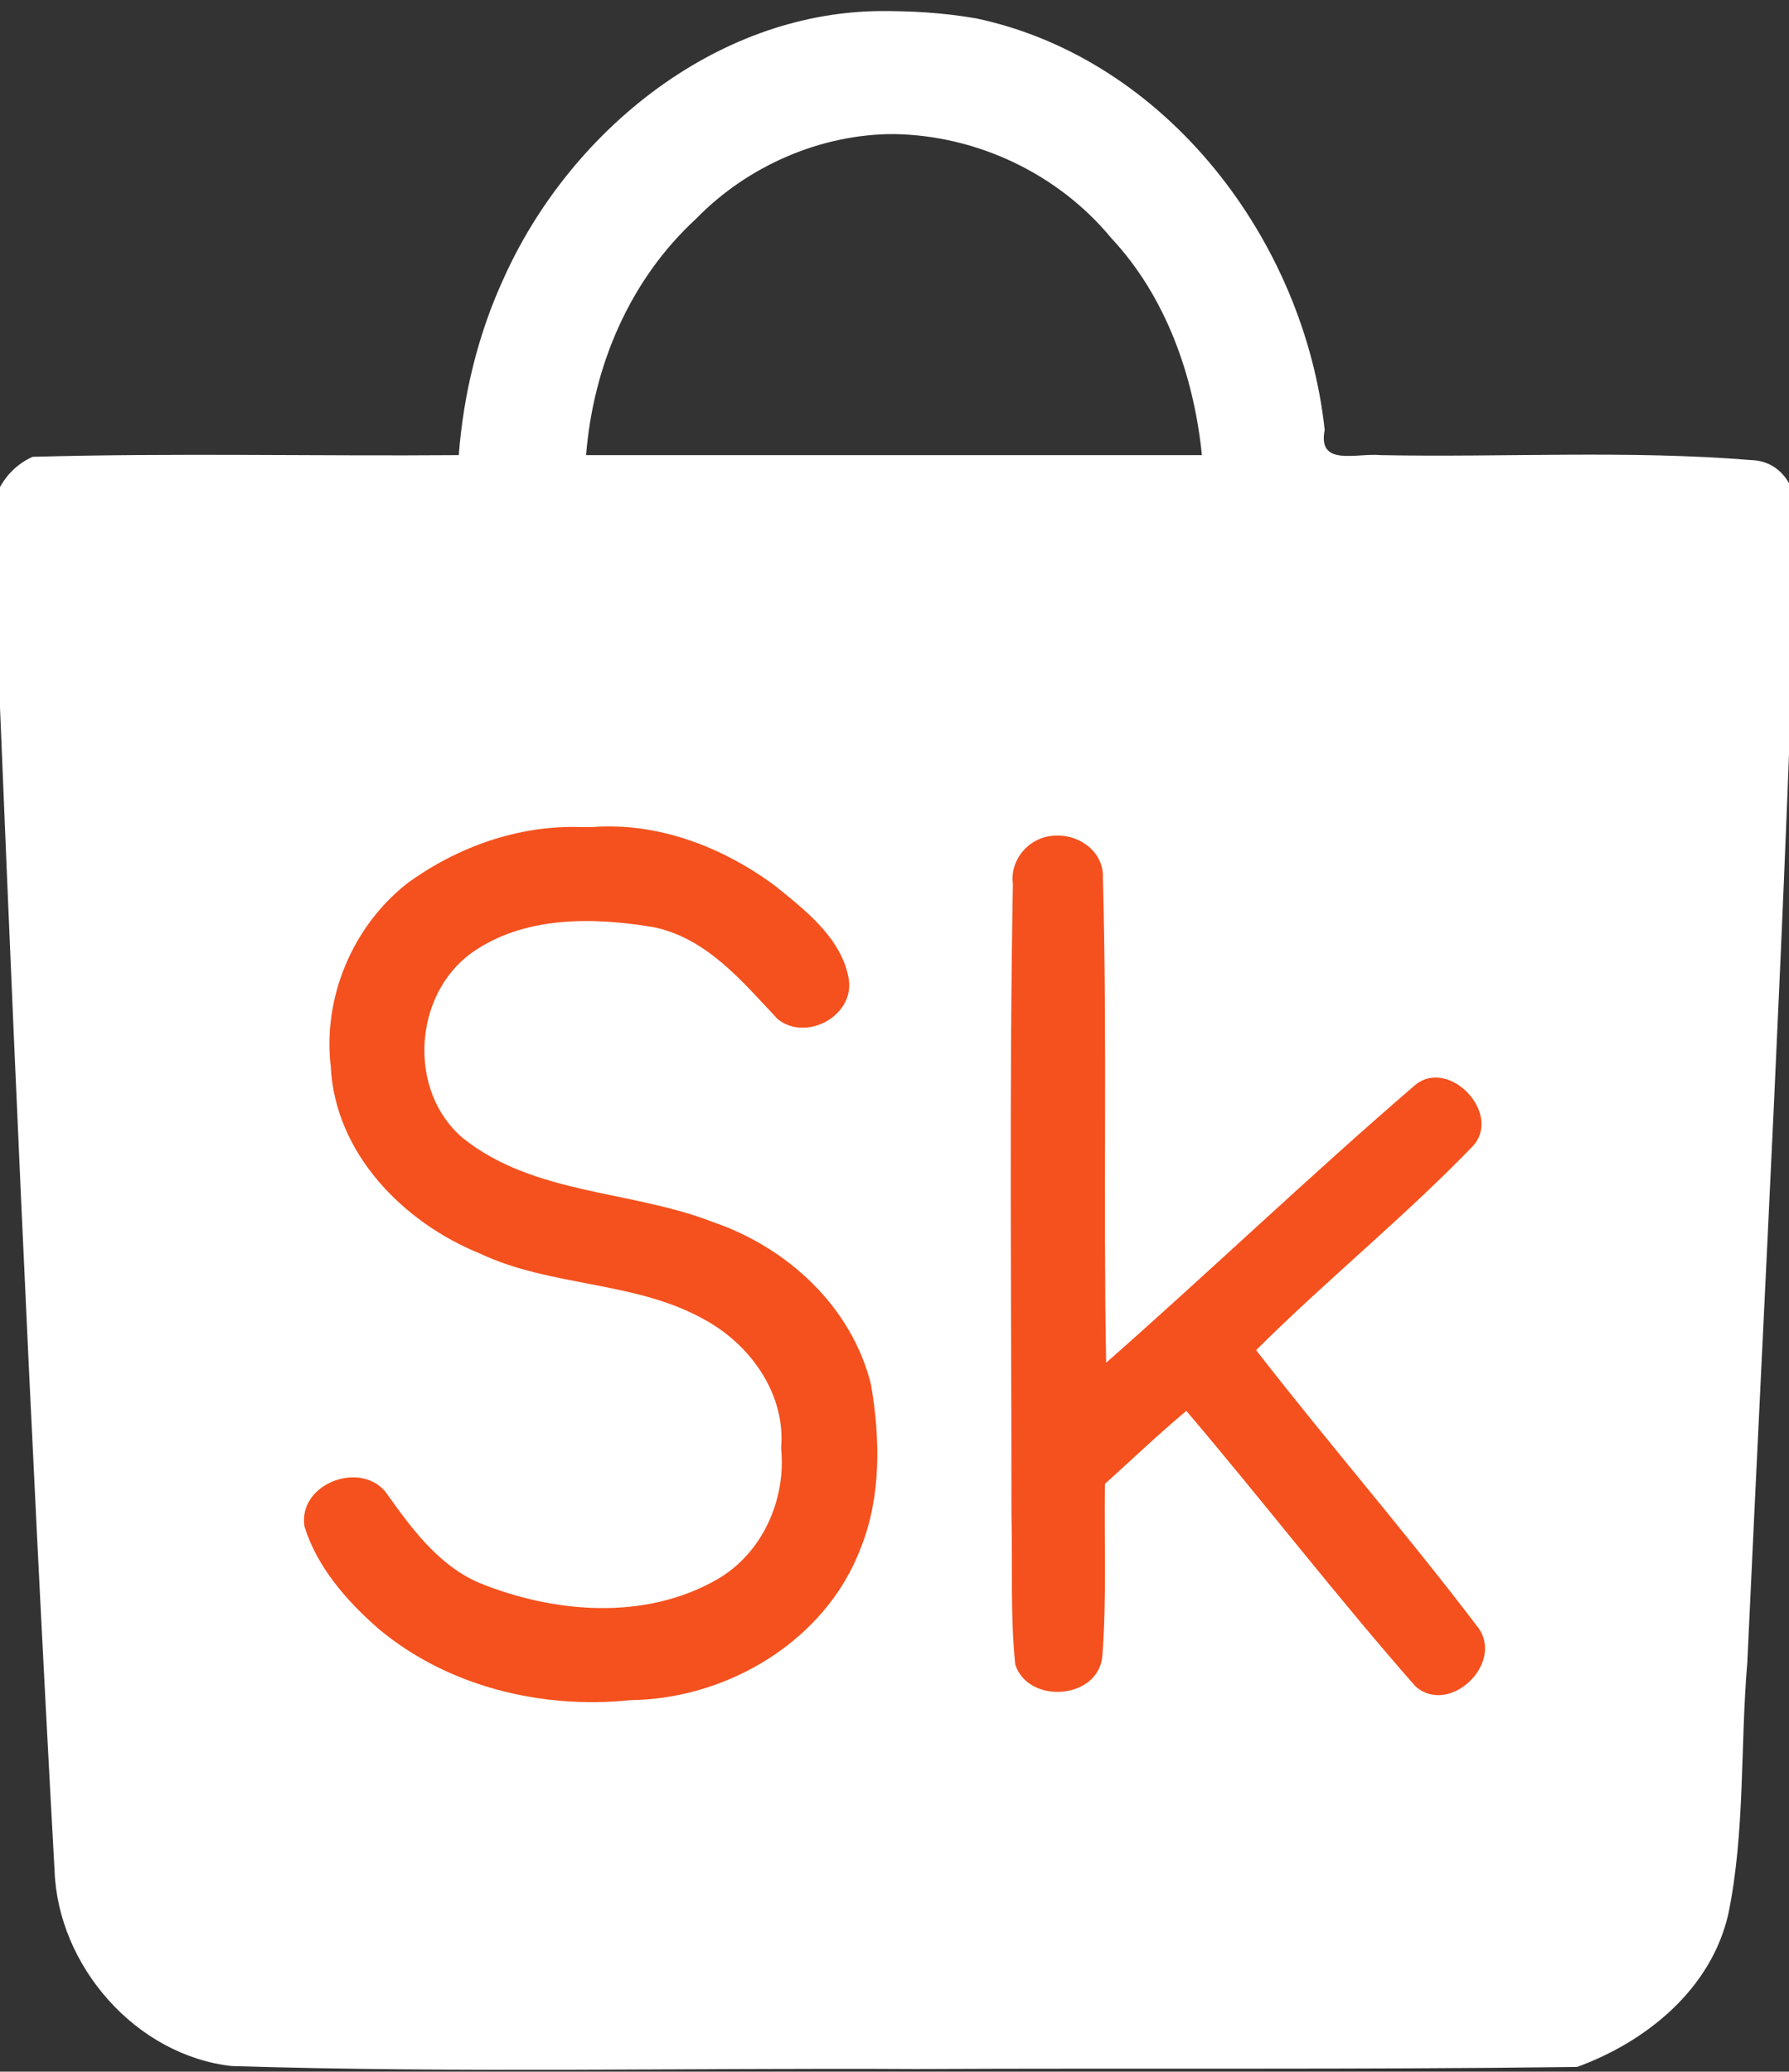 <?xml version="1.0" encoding="UTF-8" standalone="no"?>
<!-- Created with Inkscape (http://www.inkscape.org/) -->

<svg
   version="1.1"
   id="svg48"
   width="512"
   height="593"
   viewBox="0 0 512 593"
   xmlns="http://www.w3.org/2000/svg"
   xmlns:svg="http://www.w3.org/2000/svg">
  <rect x="0" y="0" width="512" height="593" fill="#333333" stroke="none"/>
  <defs
     id="defs52" />
  <g
     id="g54"
     transform="translate(-86,-27)">
    <g
       id="g1837"
       transform="translate(622.369,84.525)">
      <rect
         style="fill:#ffffff;fill-opacity:1;stroke-width:3.647;stroke-linejoin:round;paint-order:stroke fill markers"
         id="rect1933"
         width="438.184"
         height="381.241"
         x="122.908"
         y="195.959"
         transform="translate(-622.369,-84.525)" />
      <path
         style="fill:#ffffff;fill-opacity:1;stroke-width:4.838;stroke-linejoin:round;paint-order:stroke fill markers"
         d="m -371.034,-84.351 c -46.993,0.665 -88.535,34.848 -107.219,76.588 -7.302,15.883 -11.479,33.109 -12.818,50.517 -40.625,0.325 -81.495,-0.648 -121.967,0.484 -8.633,3.84 -13.504,13.61 -11.303,22.902 5.078,127.272 10.561,254.542 17.583,381.72 0.961,27.357 23.23,52.883 50.621,56.007 65.32,2.047 130.716,0.502 196.064,0.859 63.009,-0.298 126.112,0.208 189.062,-0.592 19.932,-7.275 38.466,-22.372 43.305,-43.92 4.816,-23.603 3.363,-48.008 5.411,-71.939 4.963,-107.998 10.905,-215.972 14.146,-324.037 1.449,-8.829 -2.65,-19.723 -12.965,-20.061 -35.271,-2.883 -70.784,-0.743 -106.146,-1.422 -6.913,-0.669 -18.072,3.412 -15.996,-7.216 -5.805,-54.062 -45.103,-106.138 -99.627,-117.779 -9.282,-1.63 -18.735,-2.195 -28.15,-2.112 z m 4.433,35.21 c 23.783,0.321 47.071,11.345 62.234,29.734 15.692,16.729 23.708,39.615 25.975,62.162 -58.747,0 -117.494,0 -176.242,0 2.029,-25.567 12.505,-50.223 31.531,-67.707 14.664,-15.088 35.681,-24.223 56.502,-24.188 z m 4.643,187.04 c 25.482,-0.325 50.048,8.744 71.239,22.193 -2.859,5.157 -5.702,12.258 -9.905,15.576 -29.473,-17.592 -67.725,-27.664 -100.194,-12.123 -18.754,8.193 -33.643,29.092 -27.766,50.035 5.238,21.349 28.192,29.839 46.193,37.863 26.005,11.547 54.562,18.027 77.216,35.894 15.745,12.457 25.449,31.639 25.847,51.75 1.285,30.96 -23.791,56.545 -51.426,66.396 -19.906,7.156 -43.083,7.071 -63.645,2.827 -21.903,-5.069 -42.637,-16.581 -60.388,-30.301 3.204,-5.313 6.594,-10.515 10.161,-15.592 24.344,18.046 54.02,32.441 85.004,30.601 26.342,-2.752 55.836,-18.307 61.196,-46.413 2.119,-18.64 -6.979,-37.591 -23.194,-47.193 -34.222,-22.868 -78.388,-27.18 -109.84,-54.629 -12.26,-11.438 -18.22,-28.451 -16.203,-45.058 0.988,-25.169 20.174,-45.844 42.775,-54.792 13.412,-6.128 28.403,-6.986 42.931,-7.037 z"
         id="path1831"
         transform="translate(86,30)" />
    </g>
    <g
       id="g1841"
       transform="translate(0.738)">
      <path
         style="fill:#f4511e;fill-opacity:1;stroke-width:3.421;stroke-linejoin:round;paint-order:stroke fill markers"
         d="m 165.635,233.755 c -17.904,-0.656 -35.604,5.687 -49.941,16.186 -15.634,12.378 -24.124,32.692 -21.753,52.517 1.243,24.641 20.665,44.416 42.574,53.319 20.713,9.815 45.2,7.774 65.154,19.401 12.778,7.279 22.464,21.215 21.144,36.343 1.475,14.784 -5.376,30.23 -18.498,37.676 -20.633,11.782 -46.708,9.542 -68.041,0.835 -11.866,-5.178 -19.548,-15.996 -26.814,-26.163 -7.625,-8.804 -24.929,-1.922 -23.074,10.05 3.617,11.707 12.19,21.453 21.31,29.404 19.811,16.511 46.576,22.963 71.976,20.344 27.884,-0.327 56.018,-17.065 65.999,-43.741 5.802,-14.645 5.493,-31.091 2.902,-46.4 -5.384,-22.331 -23.907,-39.422 -45.22,-46.695 -23.427,-9.169 -51.158,-7.75 -71.555,-23.998 -15.935,-13.419 -14.309,-40.982 2.44,-53.074 14.947,-10.566 34.411,-10.267 51.773,-7.416 15.34,2.989 25.674,15.581 35.8,26.366 8.197,6.614 22.23,-0.983 20.326,-11.692 -2.113,-11.566 -12.395,-19.428 -21.025,-26.437 -14.988,-11.103 -33.422,-18.249 -52.292,-16.841 -1.061,0.004 -2.123,0.009 -3.184,0.013 z"
         id="path1137"
         transform="translate(86,30)" />
      <path
         style="fill:#f4511e;fill-opacity:1;stroke-width:3.421;stroke-linejoin:round;paint-order:stroke fill markers"
         d="m 301.445,236.194 c -7.218,0.047 -13.241,6.521 -12.302,13.808 -1.078,60.228 -0.399,120.484 -0.405,180.722 0.362,14.236 -0.377,28.583 1.079,42.748 3.826,11.549 23.874,9.975 24.938,-2.477 1.235,-16.373 0.515,-32.824 0.722,-49.228 7.747,-6.993 15.303,-14.205 23.307,-20.907 22.078,25.974 43.03,53.2 65.585,78.863 9.548,8.423 25.116,-6.177 18.183,-16.497 -20.579,-27.122 -42.92,-52.857 -63.795,-79.75 19.9,-19.853 42.171,-37.847 61.805,-58.181 9.01,-9.215 -6.521,-25.737 -16.274,-17.729 -30.039,25.868 -58.709,53.306 -88.456,79.519 -0.866,-46.235 0.339,-92.499 -0.923,-138.721 0.345,-7.354 -6.545,-12.502 -13.464,-12.17 z"
         id="path1139"
         transform="translate(86,30)" />
    </g>
  </g>
</svg>
